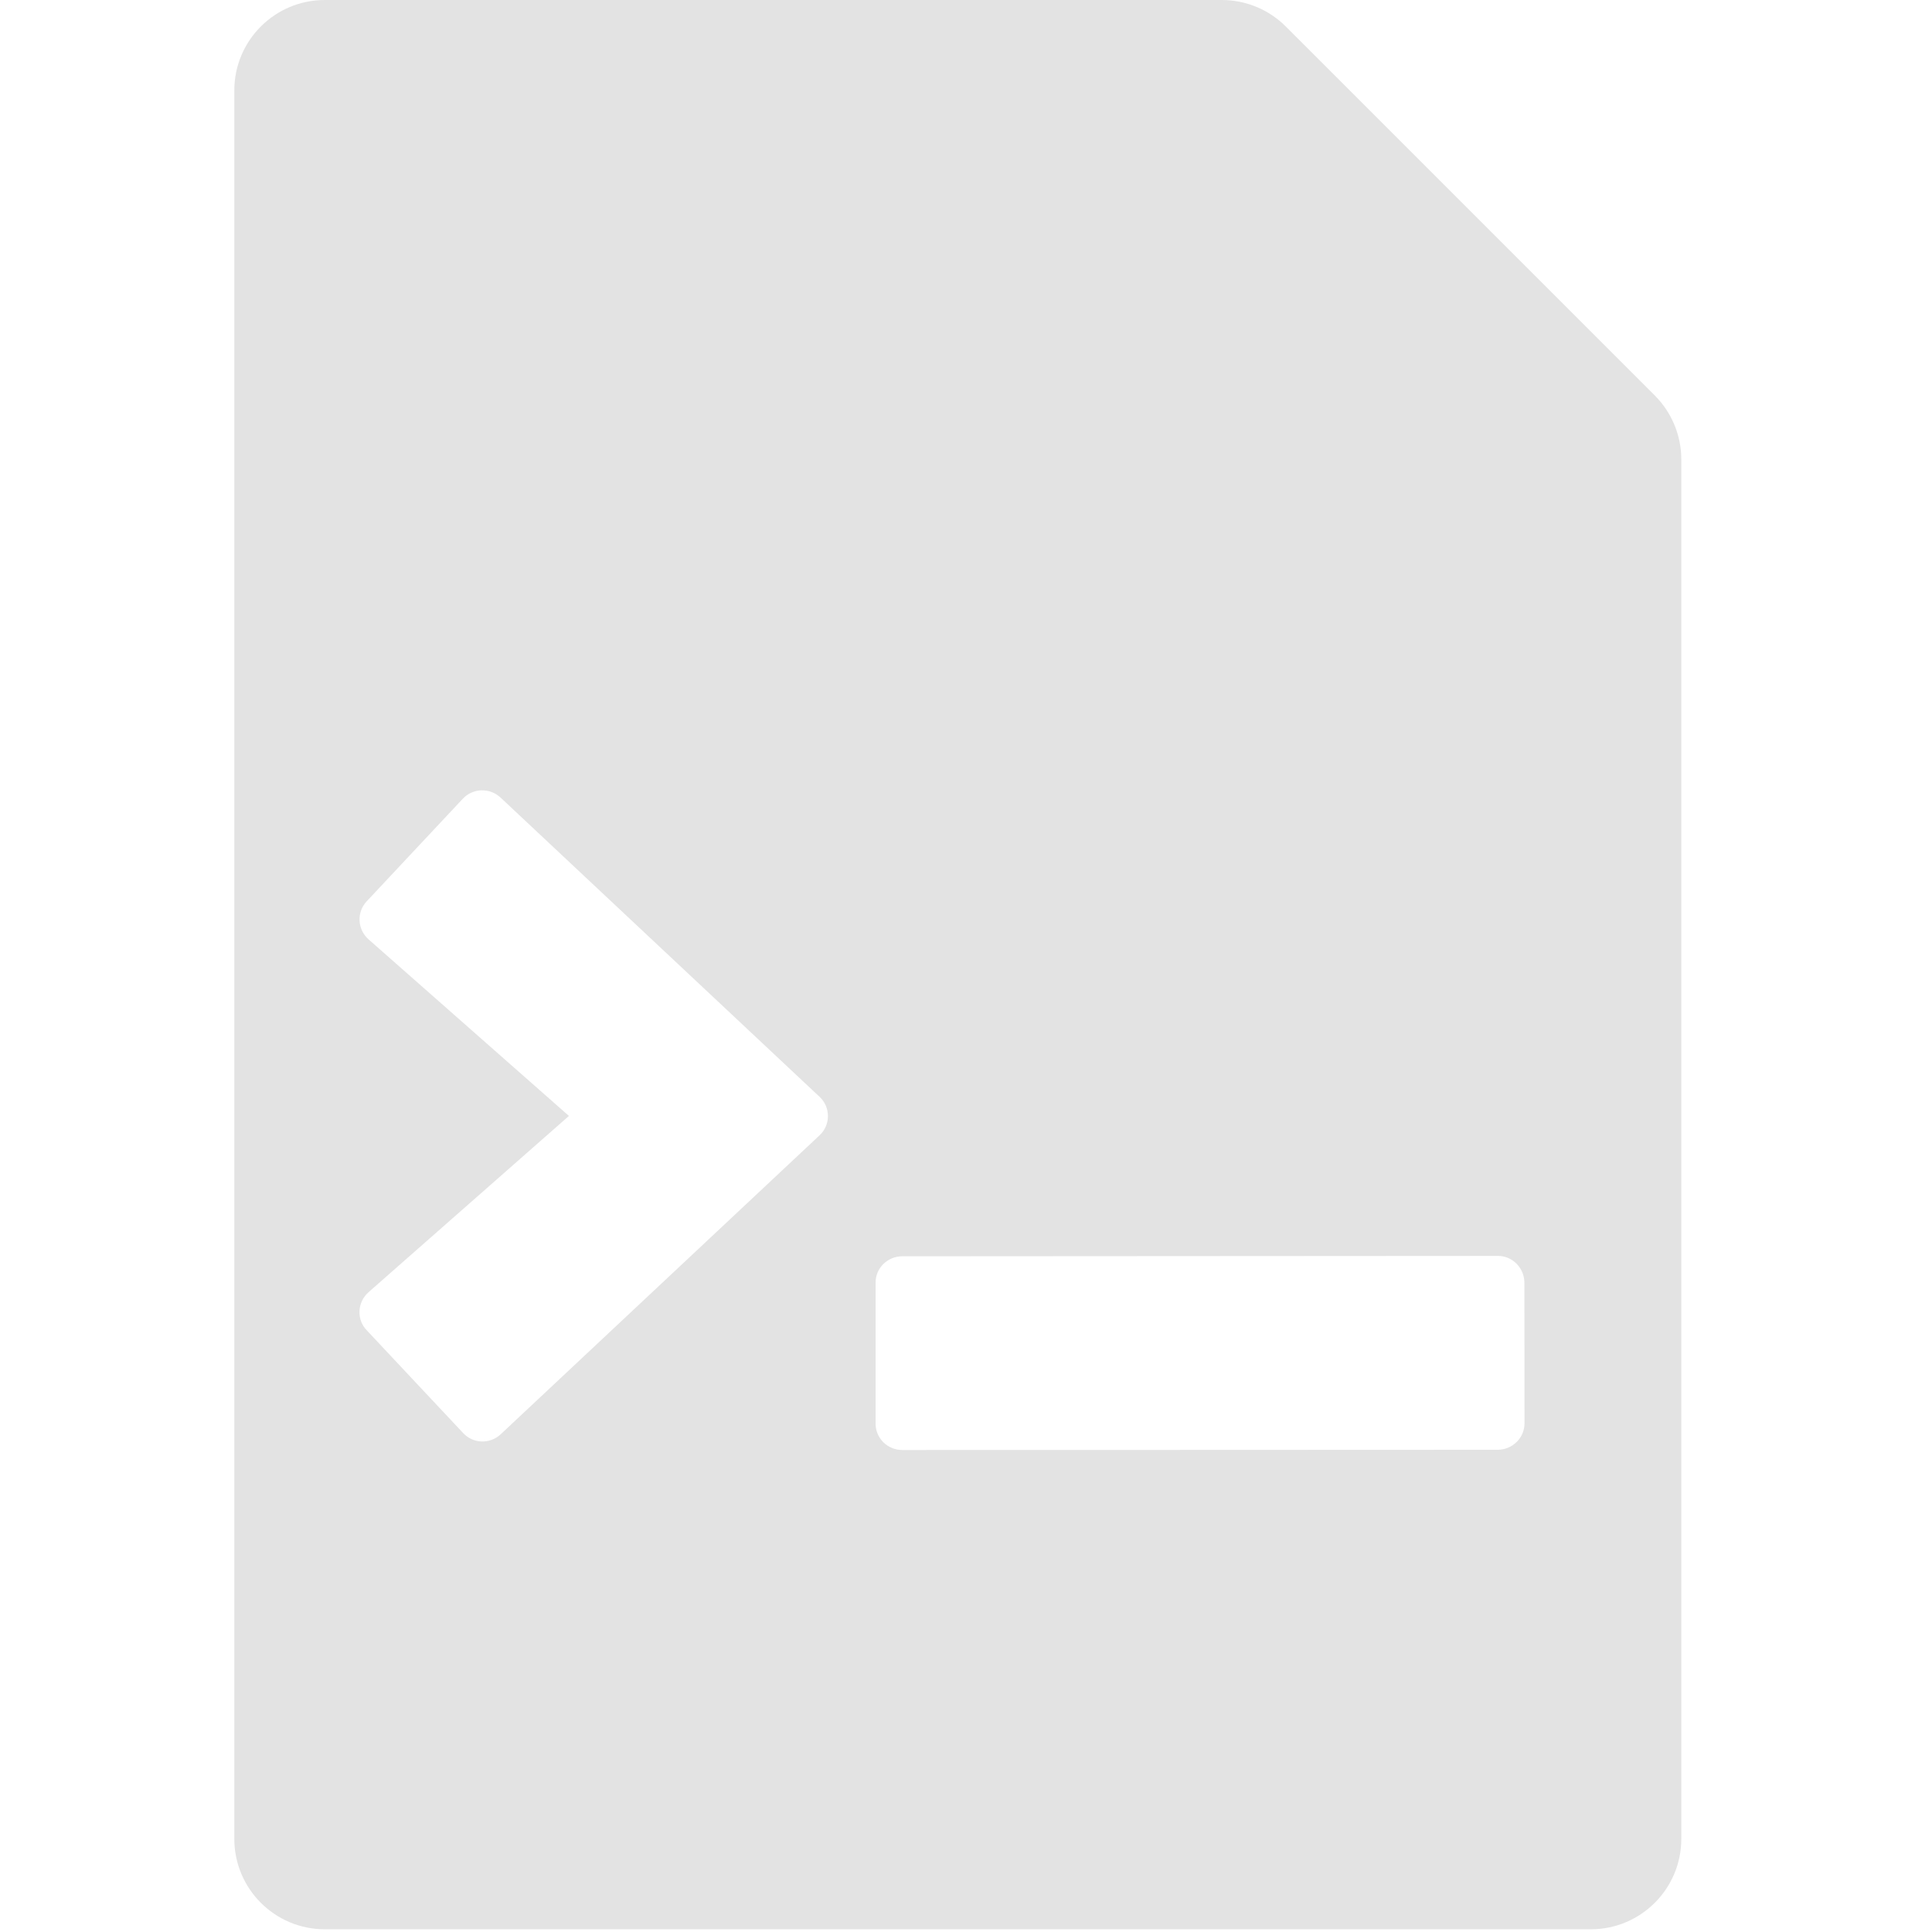 <?xml version="1.0" encoding="UTF-8" standalone="no"?>
<!-- Created with Inkscape (http://www.inkscape.org/) -->

<svg
   width="32"
   height="32"
   viewBox="0 0 8.467 8.467"
   version="1.1"
   id="svg8"
   inkscape:version="1.1.1 (3bf5ae0d25, 2021-09-20)"
   sodipodi:docname="bash-batch-command-file_sl.svg"
   xmlns:inkscape="http://www.inkscape.org/namespaces/inkscape"
   xmlns:sodipodi="http://sodipodi.sourceforge.net/DTD/sodipodi-0.dtd"
   xmlns="http://www.w3.org/2000/svg"
   xmlns:svg="http://www.w3.org/2000/svg"
   xmlns:rdf="http://www.w3.org/1999/02/22-rdf-syntax-ns#"
   xmlns:cc="http://creativecommons.org/ns#"
   xmlns:dc="http://purl.org/dc/elements/1.1/">
  <defs
     id="defs2">
    <style
       id="style1399">.cls-1{fill:#e3e3e3;}</style>
  </defs>
  <sodipodi:namedview
     id="base"
     pagecolor="#ffffff"
     bordercolor="#666666"
     borderopacity="1.0"
     inkscape:pageopacity="0.0"
     inkscape:pageshadow="2"
     inkscape:zoom="19.693946"
     inkscape:cx="14.979223"
     inkscape:cy="12.948142"
     inkscape:document-units="mm"
     inkscape:current-layer="svg8"
     showgrid="false"
     units="px"
     inkscape:window-width="1843"
     inkscape:window-height="1146"
     inkscape:window-x="2473"
     inkscape:window-y="207"
     inkscape:window-maximized="0"
     inkscape:pagecheckerboard="0">
    <sodipodi:guide
       position="8.467,0"
       orientation="-32,0"
       id="guide854"
       inkscape:locked="false" />
    <sodipodi:guide
       position="8.467,8.467"
       orientation="0,-32"
       id="guide856"
       inkscape:locked="false" />
    <sodipodi:guide
       position="0,8.467"
       orientation="1,6.123234e-17"
       id="guide858"
       inkscape:locked="false" />
  </sodipodi:namedview>
  <path
     style="fill:#e3e3e3;fill-opacity:1;stroke-width:0.062"
     d="m 27.805,7.6 c -2.1e-5,-0.397 -0.157,-0.778 -0.438,-1.059 L 21.264,0.438 C 20.983,0.157 20.602,0 20.205,0 15.26,0 10.316,0 5.371,0 4.545,0 3.875,0.67 3.875,1.496 V 30.41 c 0,0.826 0.67,1.496 1.496,1.496 H 26.309 c 0.826,0 1.496,-0.67 1.496,-1.496 0,-7.604 0,-15.207 0,-22.811 z M 7.965,13.071 c 0.113,-0.003 0.226,0.037 0.314,0.12 l 5.273,4.946 c 0.187,0.172 0.187,0.468 0,0.64 l -5.273,4.944 c -0.179,0.165 -0.457,0.156 -0.621,-0.023 l -1.592,-1.697 C 5.892,21.822 5.908,21.535 6.095,21.37 L 9.409,18.455 6.095,15.535 C 5.908,15.37 5.896,15.085 6.064,14.906 l 1.592,-1.699 c 0.084,-0.088 0.195,-0.134 0.308,-0.137 z m 16.804,7.699 c 0.243,-0.002 0.439,0.198 0.441,0.441 l 0.002,2.324 c 0.002,0.243 -0.198,0.439 -0.441,0.441 l -9.85,0.004 c -0.244,-0.001 -0.442,-0.195 -0.441,-0.439 v -2.326 c -0.002,-0.243 0.196,-0.437 0.439,-0.439 z"
     transform="scale(0.265)"
     id="path1026"
     sodipodi:nodetypes="cccccssssccscccccccccccsccccccccc" />
</svg>
